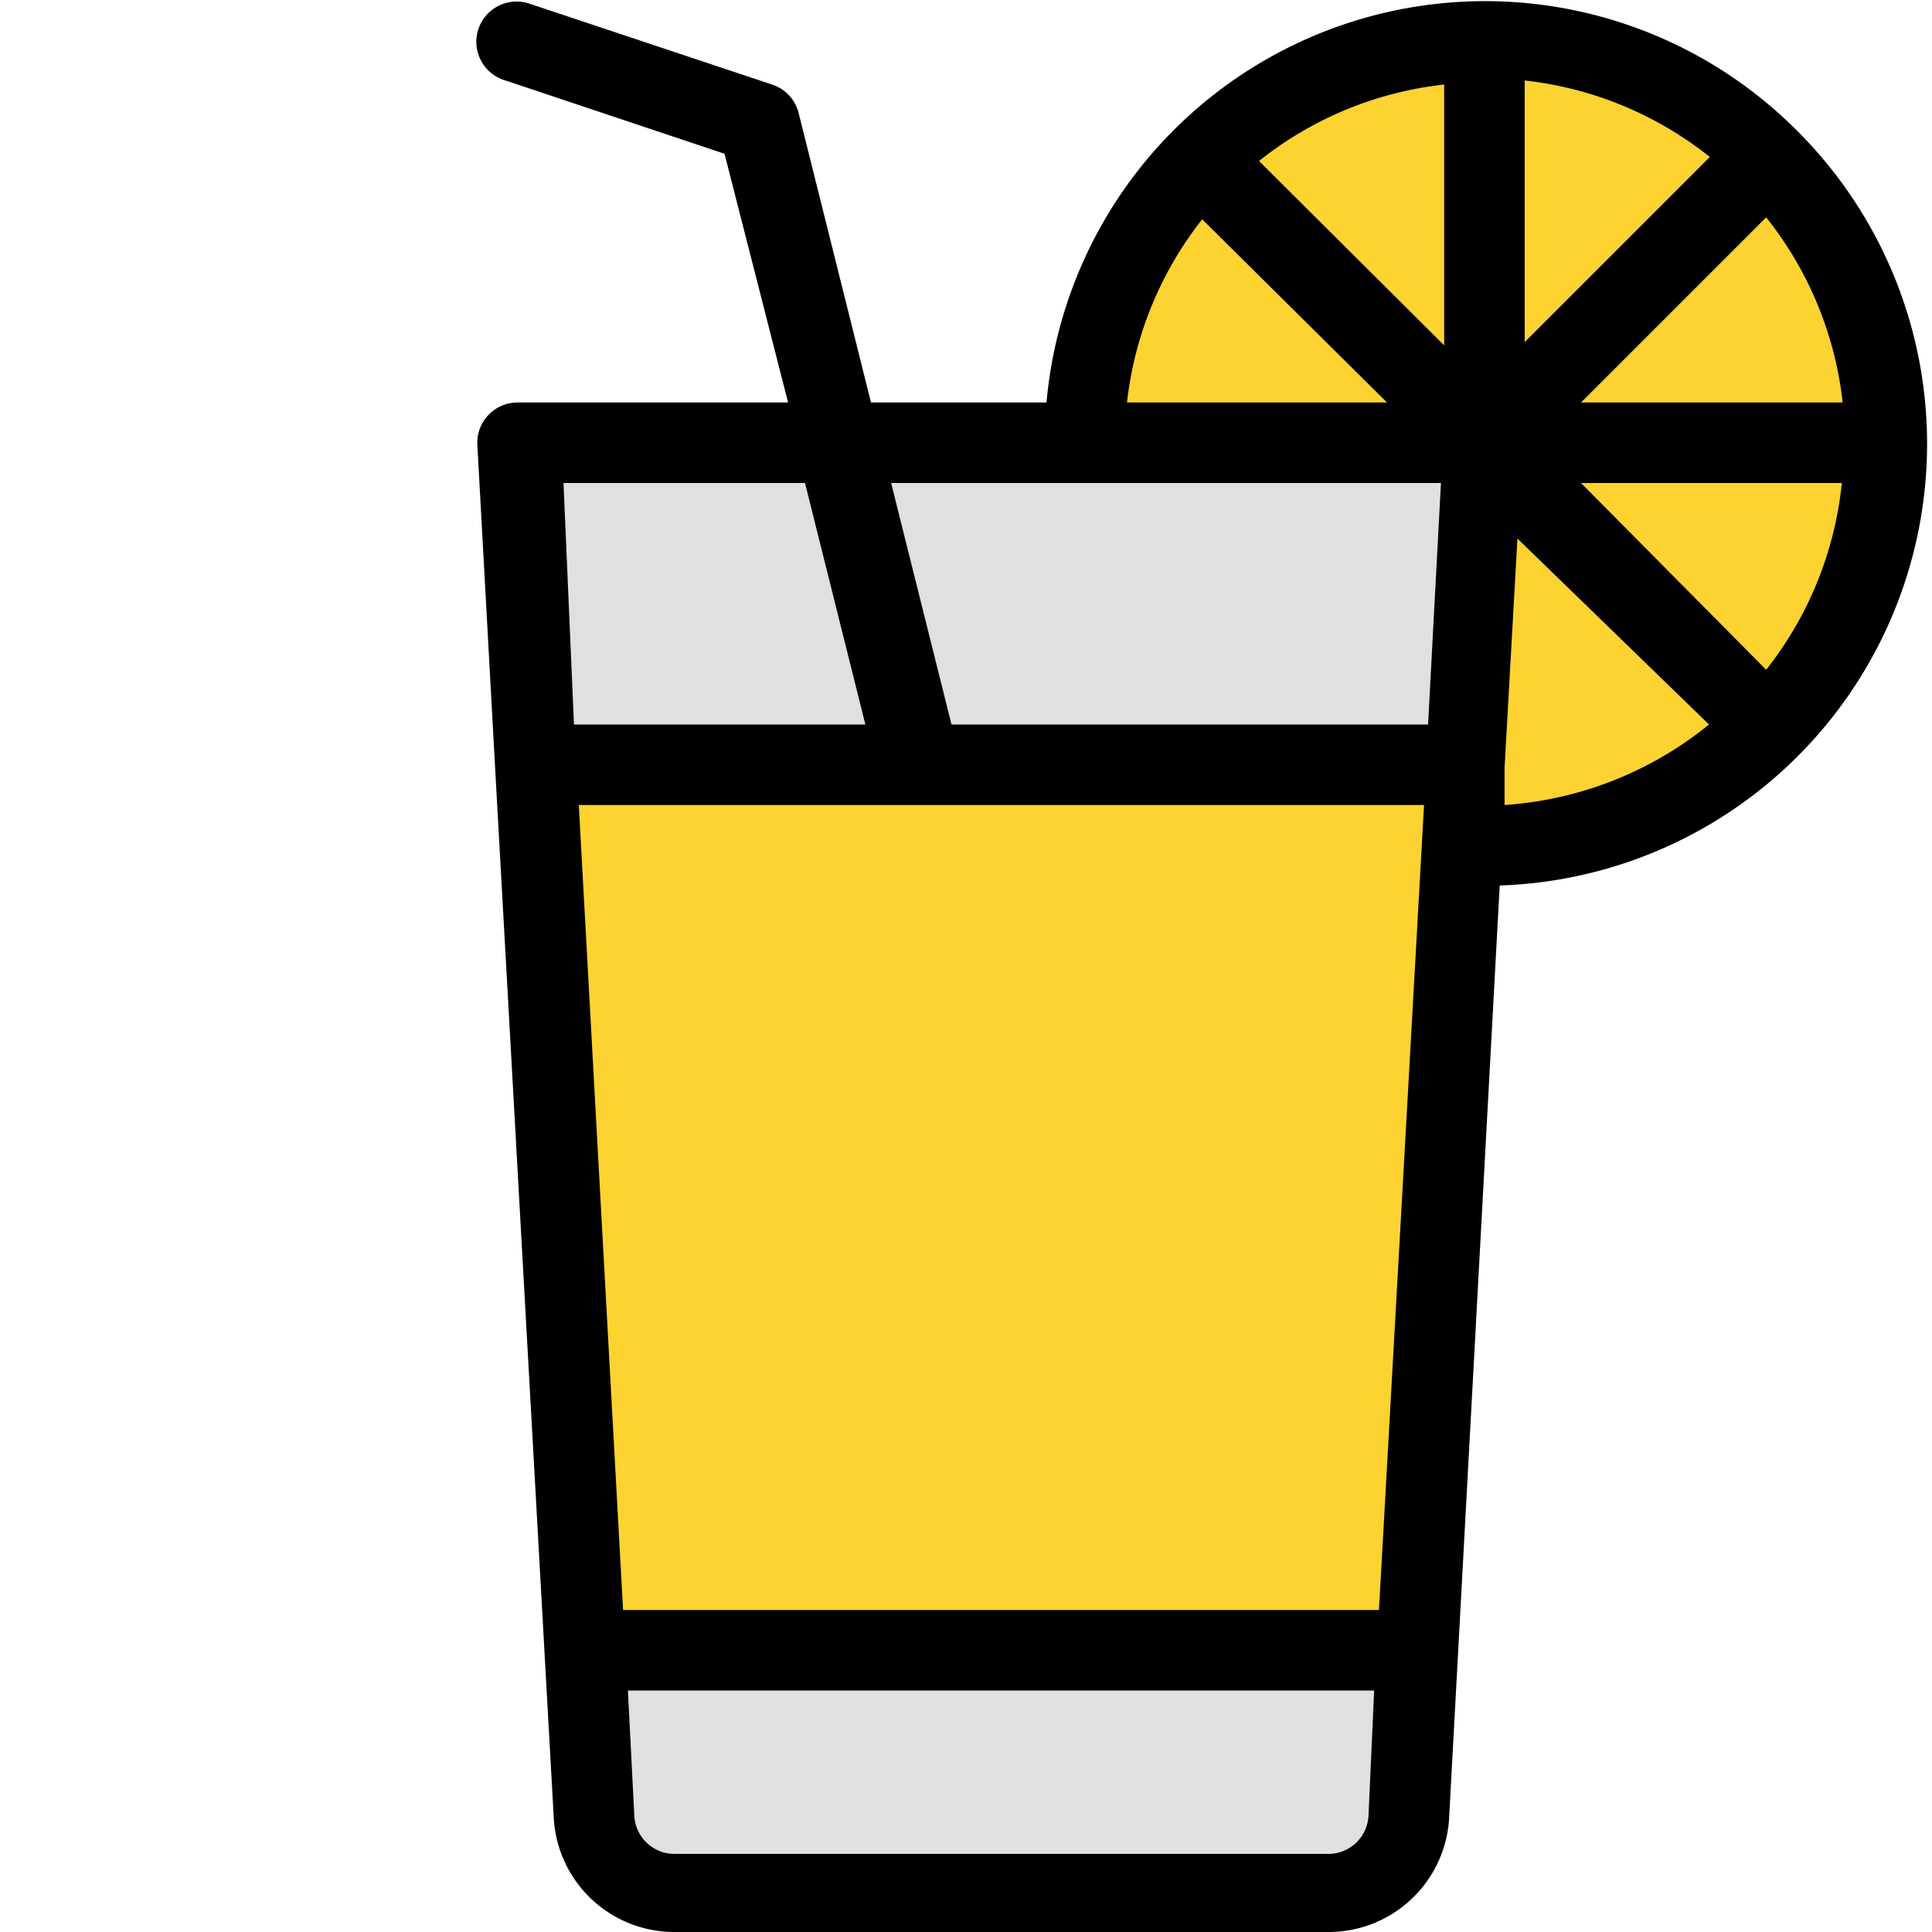 <svg xmlns="http://www.w3.org/2000/svg" data-name="Layer 1" viewBox="0 0 24 24"><path fill="#e0e0e2" d="M17.38,22.59a1,1,0,0,1-1,.94H8.28a1,1,0,0,1-1-.94L6.55,9.53l-.22-4h12Z"/><polygon fill="#fdd331" points="17.11 20.71 7.55 20.71 6.55 9.53 18.11 9.53 17.11 20.71"/><polyline fill="none" points="6.33 .53 9.33 1.52 11.33 9.53"/><path fill="#fdd331" d="M23.32,5.53a5,5,0,0,1-5,5v-5h-5A5,5,0,0,1,14.78,2h0a5,5,0,0,1,8.53,3.54Z"/><line x1="21.87" x2="18.33" y1="1.98" y2="5.52" fill="none"/><line x1="21.86" x2="14.79" y1="9.06" y2="1.99" fill="none"/><path d="M22.33,1.63h0A5.47,5.47,0,0,0,13,5H10.82L9.92,1.4a.5.5,0,0,0-.33-.35l-3-1A.5.5,0,1,0,6.28,1L9,1.91,9.79,5H6.43a.5.5,0,0,0-.5.53l.22,4h0l.73,13.07A1.5,1.5,0,0,0,8.38,24h8.1A1.5,1.5,0,0,0,18,22.61h0L18.63,11a5.49,5.49,0,0,0,3.7-9.37Zm-7.4,1.09L17.23,5H14A4.47,4.47,0,0,1,14.93,2.73ZM7,6H10l.75,3H7.13ZM17,22.56a.5.5,0,0,1-.5.47H8.38a.5.5,0,0,1-.5-.47L7.8,21h9.27ZM17.13,20H7.74L7.19,10h10.5Zm.61-11H11.82l-.75-3h6.83Zm.2-4.71L15.64,2a4.47,4.47,0,0,1,2.3-.95Zm5,.71H19.64l2.3-2.3A4.47,4.47,0,0,1,22.89,5Zm-4-4a4.47,4.47,0,0,1,2.3.95l-2.3,2.3ZM18.69,10l0-.46v0h0l.16-2.85L21.23,9A4.5,4.5,0,0,1,18.69,10Zm3.25-1.68L19.64,6h3.24A4.47,4.47,0,0,1,21.94,8.32Z"/></svg>
